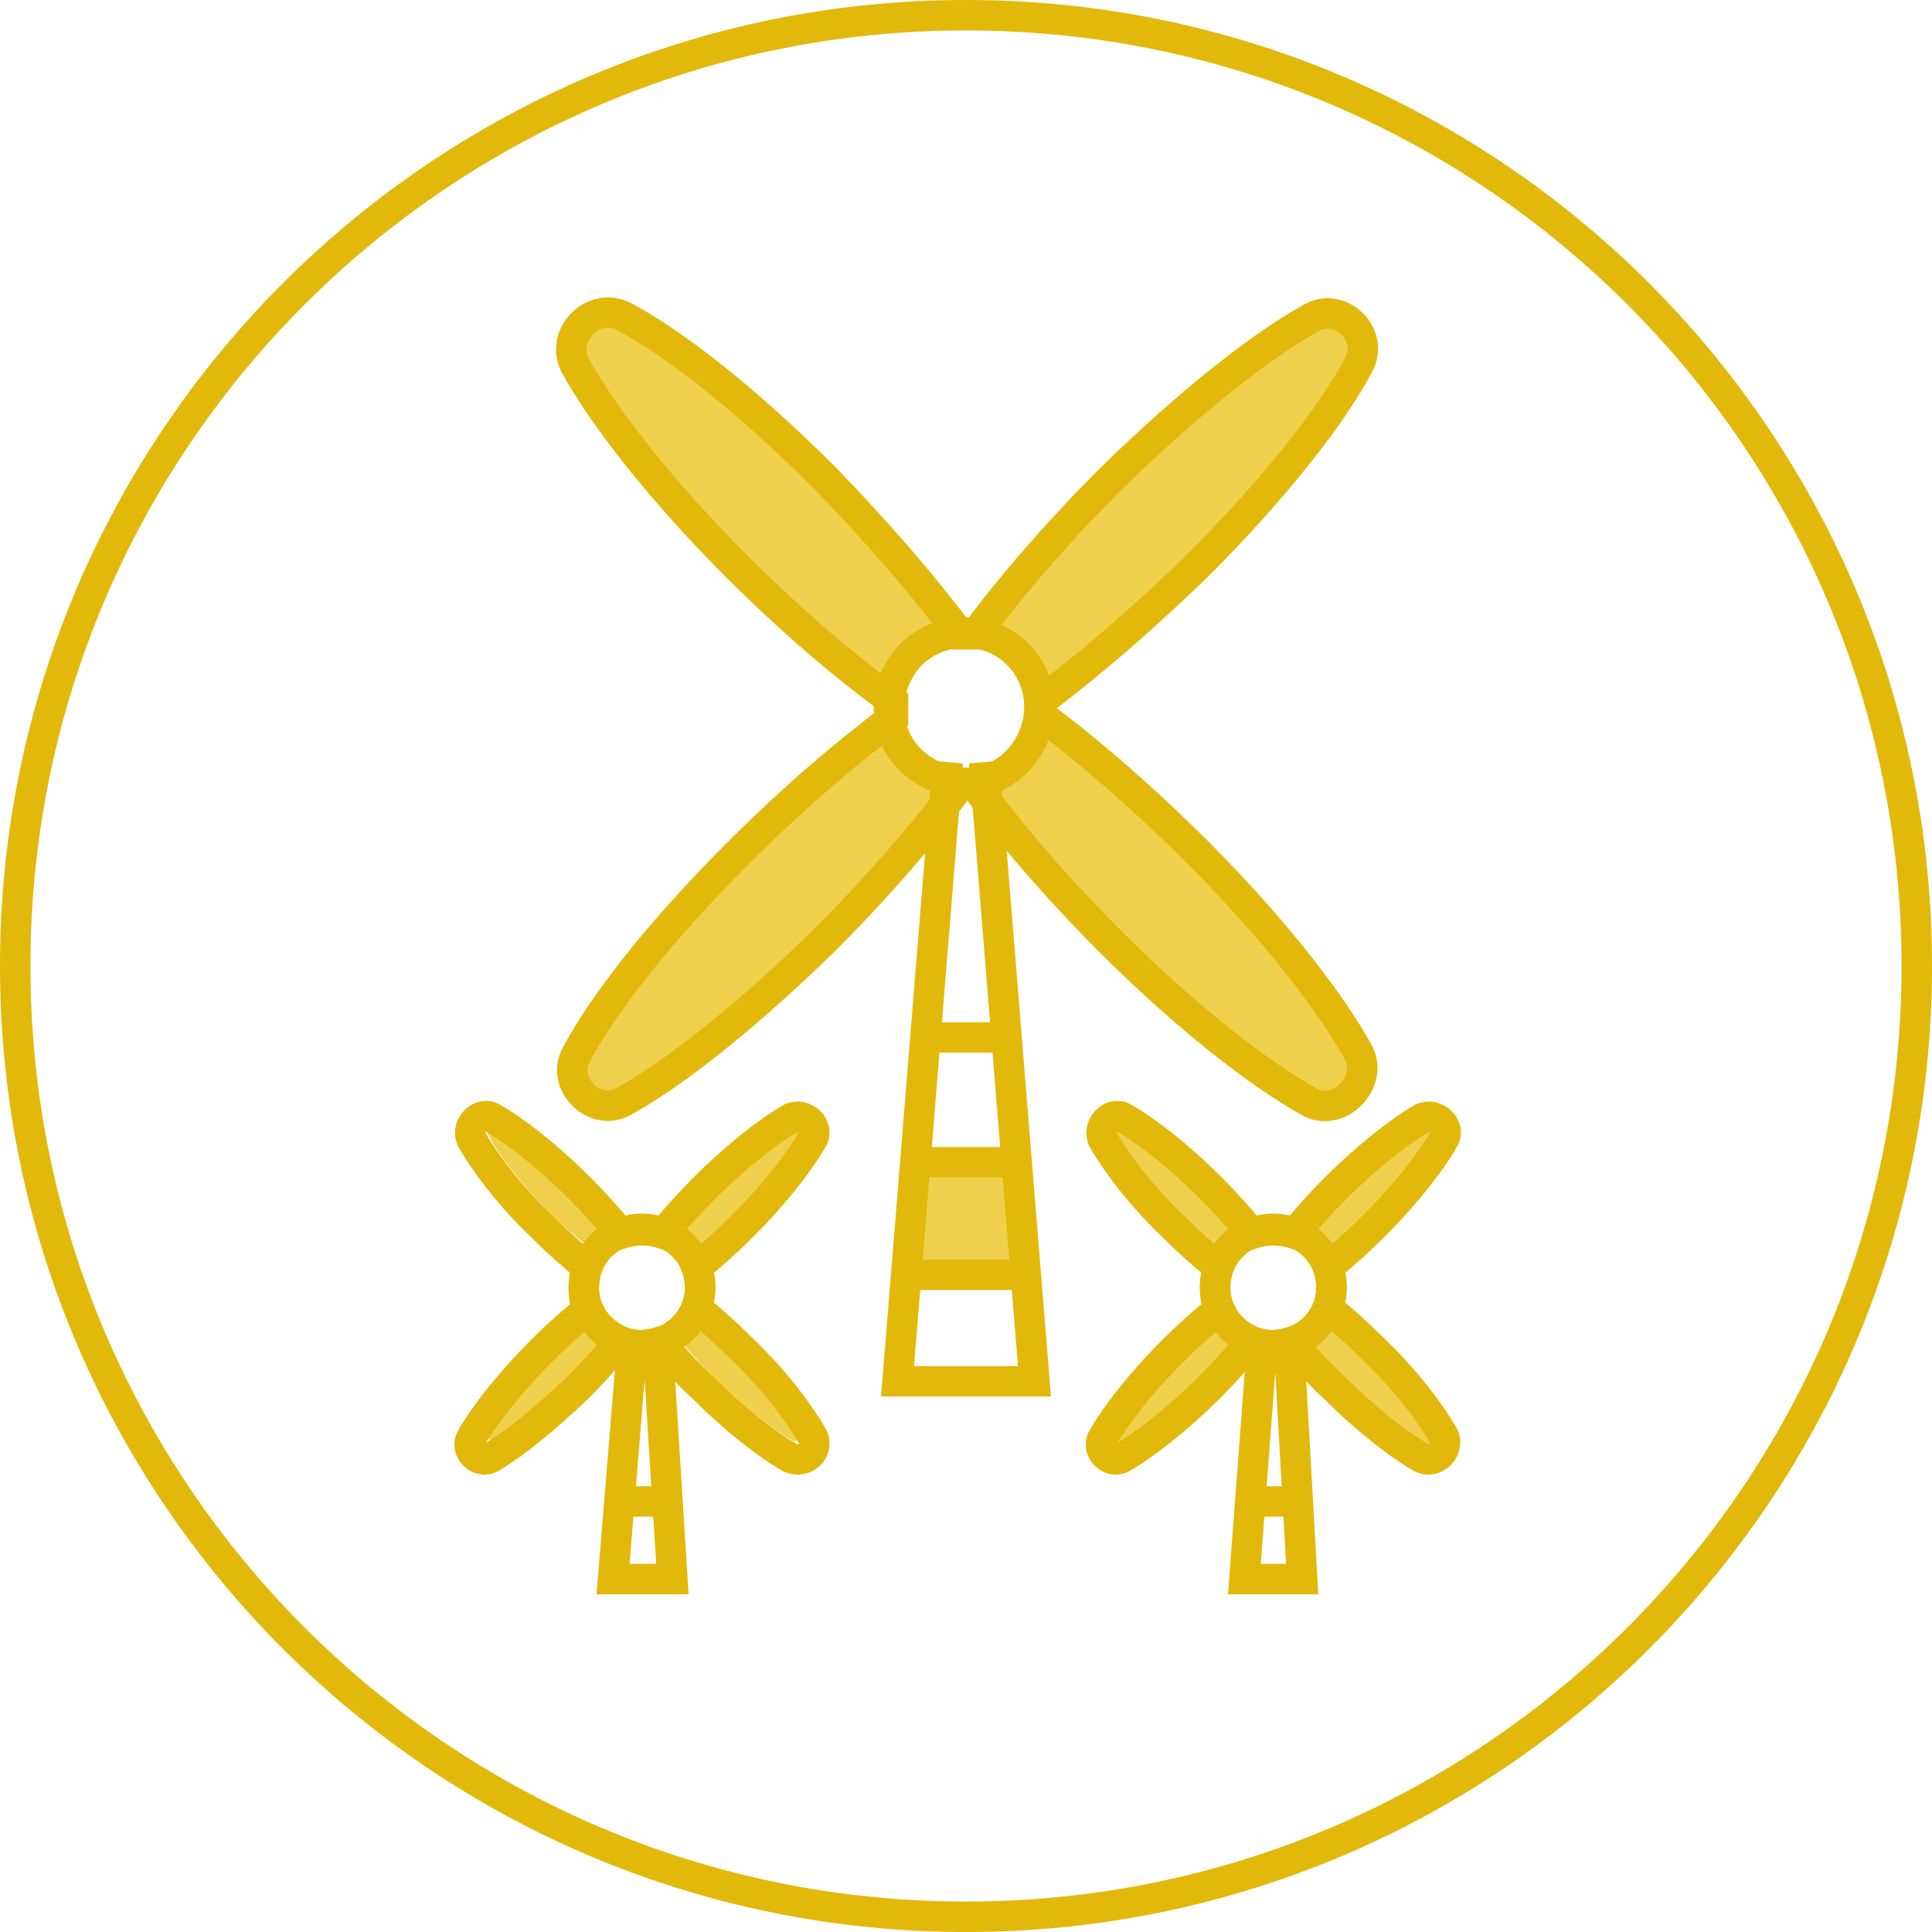 <?xml version="1.0" encoding="utf-8"?>
<!-- Generator: Adobe Illustrator 19.2.0, SVG Export Plug-In . SVG Version: 6.00 Build 0)  -->
<svg version="1.1" xmlns="http://www.w3.org/2000/svg" xmlns:xlink="http://www.w3.org/1999/xlink" x="0px" y="0px"
	 viewBox="0 0 127 127" style="enable-background:new 0 0 127 127;" xml:space="preserve">
<style type="text/css">
	.st0{fill:#EFD04D;}
	.st1{fill:none;stroke:#E2B80A;stroke-width:2;}
</style>
<g id="Layer_1">
	<g id="PowerChain">
		<g id="Dashboard_my-version" transform="translate(-450, -137)">
			<g id="My-Producer" transform="translate(361, 104)">
				<g id="Page-1" transform="translate(90, 34)">
					<polygon id="Fill-1" class="st0" points="58.7,75 66,75 66.7,83 58,83 					"/>
					<g id="Group-50">
						<path id="Fill-2" class="st0" d="M87.4,77.6c2.1-2.1,4.2-3.8,5.7-4.6c0.2-0.1,0.3,0,0.4,0.1s0.2,0.2,0.1,0.4
							c-0.8,1.5-2.5,3.6-4.6,5.7c-0.9,0.9-1.9,1.8-2.9,2.6c-0.2-0.3-0.3-0.5-0.6-0.7c-0.2-0.2-0.5-0.4-0.7-0.6
							C85.6,79.5,86.5,78.6,87.4,77.6"/>
						<path id="Fill-4" class="st0" d="M76.5,79.2c-2.1-2.1-3.8-4.2-4.6-5.7c-0.1-0.2,0-0.3,0.1-0.4c0,0,0.2-0.2,0.4-0.1
							c1.5,0.8,3.6,2.5,5.7,4.6c0.9,0.9,1.8,1.9,2.6,2.9c-0.3,0.2-0.5,0.3-0.7,0.6c-0.2,0.2-0.4,0.5-0.6,0.7
							C78.4,81,77.4,80.1,76.5,79.2"/>
						<path id="Fill-6" class="st0" d="M78.1,90.1c-2.1,2.1-4.2,3.8-5.7,4.6c-0.2,0.1-0.3,0-0.4-0.1c-0.1-0.1-0.2-0.2-0.1-0.4
							c0.8-1.5,2.5-3.6,4.6-5.7c0.9-0.9,1.9-1.8,2.9-2.6c0.2,0.2,0.3,0.5,0.5,0.7c0.2,0.2,0.5,0.4,0.7,0.6
							C79.9,88.2,79,89.1,78.1,90.1"/>
						<path id="Fill-8" class="st0" d="M93.5,94.6c0,0-0.2,0.2-0.4,0.1c-1.5-0.8-3.6-2.5-5.7-4.6c-0.9-0.9-1.8-1.9-2.7-2.9
							c0.3-0.2,0.5-0.3,0.8-0.6c0.2-0.2,0.4-0.5,0.6-0.7c1,0.8,2,1.7,2.9,2.7c2.1,2.1,3.8,4.2,4.6,5.7
							C93.7,94.4,93.5,94.6,93.5,94.6"/>
						<path id="Fill-10" class="st0" d="M45.7,77.5c2-2,4-3.6,5.4-4.4c0.2-0.1,0.3,0,0.4,0.1c0.1,0.1,0.2,0.2,0.1,0.4
							C50.8,75,49.2,77,47.2,79c-0.9,0.9-1.8,1.7-2.7,2.5c-0.2-0.2-0.3-0.5-0.5-0.7c-0.2-0.2-0.4-0.4-0.7-0.5
							C44,79.3,44.9,78.4,45.7,77.5"/>
						<path id="Fill-12" class="st0" d="M35.4,79c-2-2-3.6-4-4.3-5.4c-0.1-0.2,0-0.3,0.1-0.4c0,0,0.2-0.2,0.4-0.1
							c1.4,0.8,3.4,2.4,5.4,4.3c0.9,0.9,1.7,1.8,2.5,2.7c-0.2,0.2-0.5,0.3-0.7,0.5c-0.2,0.2-0.4,0.5-0.5,0.7
							C37.2,80.7,36.3,79.8,35.4,79"/>
						<path id="Fill-14" class="st0" d="M36.9,89.3c-2,2-4,3.6-5.4,4.4c-0.2,0.1-0.3,0-0.3-0.1c-0.1-0.1-0.2-0.2-0.1-0.4
							c0.8-1.4,2.4-3.4,4.4-5.4c0.9-0.9,1.8-1.7,2.7-2.5c0.1,0.2,0.3,0.4,0.5,0.6c0.2,0.2,0.5,0.4,0.7,0.5
							C38.6,87.5,37.7,88.4,36.9,89.3"/>
						<path id="Fill-16" class="st0" d="M51.5,93.6c0,0-0.2,0.2-0.4,0.1c-1.4-0.8-3.4-2.4-5.4-4.4c-0.9-0.9-1.7-1.8-2.5-2.8
							c0.3-0.2,0.5-0.3,0.7-0.6c0.2-0.2,0.4-0.5,0.5-0.7c0.9,0.8,1.9,1.6,2.8,2.5c2,2,3.6,4,4.4,5.4C51.7,93.4,51.5,93.6,51.5,93.6"
							/>
						<path id="Fill-18" class="st0" d="M62.5,49.5c-2.3,0-4.1-1.8-4.1-4.1c0-2.3,1.9-4.1,4.1-4.1c2.3,0,4.1,1.8,4.1,4.1
							C66.6,47.7,64.8,49.5,62.5,49.5 M88.7,68.5c-1.8-3.4-5.7-8.3-10.8-13.3c-3.5-3.5-7.3-6.7-10.5-9c0-0.3,0-0.6,0-1
							c3.2-2.3,6.9-5.5,10.5-9c5-5,9-9.9,10.8-13.2c1.1-2-1.2-4.2-3.2-3.2c-3.4,1.8-8.3,5.7-13.4,10.7c-3.5,3.5-6.7,7.1-9.1,10.3
							c-0.4,0-0.7,0-1,0c-2.4-3.2-5.6-6.8-9.1-10.3c-5-5-10-8.9-13.4-10.7c-2-1.1-4.3,1.2-3.2,3.2c1.8,3.4,5.7,8.3,10.8,13.3
							c3.5,3.5,7.2,6.7,10.5,9c0,0.4,0,0.8,0,1.1c-3.2,2.3-6.9,5.5-10.4,9c-5,5-9,9.9-10.8,13.2c-1.1,2,1.2,4.2,3.2,3.1
							c3.4-1.8,8.3-5.7,13.4-10.7c3.5-3.5,6.8-7.2,9.1-10.4c0.3,0,0.6,0,0.9,0c2.4,3.2,5.6,6.9,9.2,10.5c5.1,5,10,8.9,13.4,10.7
							C87.5,72.8,89.8,70.5,88.7,68.5"/>
						<polyline id="Stroke-20" class="st1" points="83.7,86.9 84.6,102.8 80.8,102.8 82,86.9 						"/>
						<path id="Stroke-22" class="st1" d="M93.9,93.4c-0.8-1.4-2.4-3.6-4.6-5.7c-1-1-2-1.9-3-2.7c0.3-0.9,0.3-1.8,0-2.7
							c1-0.8,2-1.7,3-2.7c2.2-2.2,3.8-4.3,4.6-5.7c0.5-0.8-0.5-1.8-1.4-1.4c-1.4,0.8-3.6,2.5-5.7,4.6c-1,1-1.9,2-2.7,3
							c-0.9-0.3-1.9-0.3-2.8,0c-0.8-1-1.7-2-2.7-3c-2.2-2.2-4.3-3.8-5.7-4.6c-0.8-0.5-1.8,0.5-1.4,1.4c0.8,1.4,2.4,3.6,4.6,5.7
							c1,1,2,1.9,3,2.7c-0.3,0.9-0.3,1.9,0,2.8c-1,0.8-2,1.7-3,2.7c-2.2,2.2-3.8,4.3-4.6,5.7c-0.5,0.8,0.5,1.8,1.3,1.3
							c1.4-0.8,3.6-2.5,5.7-4.6c1-1,1.9-2,2.7-3c0.9,0.3,1.8,0.3,2.7,0c0.8,1,1.7,2,2.8,3c2.2,2.2,4.3,3.8,5.7,4.6
							C93.3,95.3,94.3,94.3,93.9,93.4z"/>
						<path id="Stroke-24" class="st1" d="M85.4,80.9c1.5,1.5,1.5,3.9,0,5.4s-3.9,1.5-5.4,0s-1.5-3.9,0-5.4
							C81.5,79.4,83.9,79.4,85.4,80.9z"/>
						<path id="Stroke-26" class="st1" d="M88.3,68.2c-1.8-3.3-5.6-8.2-10.6-13.2c-3.5-3.5-7.2-6.7-10.3-9c0-0.3,0-0.6,0-0.9
							c3.1-2.3,6.8-5.5,10.3-8.9c5-5,8.8-9.8,10.6-13.2c1.1-2-1.2-4.2-3.1-3.1c-3.3,1.8-8.2,5.7-13.2,10.6
							c-3.5,3.5-6.6,7.1-8.9,10.2c-0.3,0-0.7,0-1,0c-2.3-3.1-5.5-6.8-8.9-10.3c-5-5-9.8-8.8-13.2-10.6c-2-1-4.2,1.2-3.2,3.2
							c1.8,3.3,5.6,8.2,10.6,13.2c3.5,3.5,7.1,6.6,10.3,8.9c0,0.4,0,0.7,0,1.1c-3.1,2.3-6.7,5.4-10.2,8.9c-5,5-8.8,9.8-10.6,13.2
							c-1.1,1.9,1.2,4.2,3.1,3.1c3.3-1.8,8.2-5.7,13.2-10.6c3.5-3.5,6.6-7.1,9-10.3c0.3,0,0.6,0,0.8,0c2.3,3.2,5.5,6.9,9,10.4
							c5,5,9.9,8.8,13.2,10.6C87.1,72.4,89.3,70.1,88.3,68.2z"/>
						<polyline id="Stroke-28" class="st1" points="63.7,49.1 67,89.8 58,89.8 61.3,49.1 						"/>
						<path id="Stroke-30" class="st1" d="M65.9,42c1.9,1.9,1.9,5,0,7s-5,1.9-7,0s-1.9-5,0-7C60.9,40.1,64,40.1,65.9,42z"/>
						<polyline id="Stroke-32" class="st1" points="42.2,86.9 43.2,102.8 39.3,102.8 40.6,86.9 						"/>
						<path id="Stroke-34" class="st1" d="M52.4,93.4c-0.8-1.4-2.4-3.6-4.6-5.7c-1-1-2-1.9-3-2.7c0.3-0.9,0.3-1.8,0-2.7
							c1-0.8,2-1.7,3-2.7c2.2-2.2,3.8-4.3,4.6-5.7c0.5-0.8-0.5-1.8-1.4-1.4c-1.4,0.8-3.6,2.5-5.7,4.6c-1,1-1.9,2-2.7,3
							c-0.9-0.3-1.9-0.3-2.8,0c-0.8-1-1.7-2-2.7-3c-2.2-2.2-4.3-3.8-5.7-4.6c-0.8-0.5-1.8,0.5-1.4,1.4c0.8,1.4,2.4,3.6,4.6,5.7
							c1,1,2,1.9,3,2.7c-0.3,0.9-0.3,1.9,0,2.8c-1,0.8-2,1.7-3,2.7c-2.2,2.2-3.8,4.3-4.6,5.7c-0.5,0.8,0.5,1.8,1.3,1.3
							c1.4-0.8,3.5-2.5,5.7-4.6c1-1,1.9-2,2.7-3c0.9,0.3,1.8,0.3,2.7,0c0.8,1,1.7,2,2.8,3c2.2,2.2,4.3,3.8,5.7,4.6
							C51.9,95.3,52.9,94.3,52.4,93.4z"/>
						<path id="Stroke-36" class="st1" d="M43.9,80.9c1.5,1.5,1.5,3.9,0,5.4s-3.9,1.5-5.4,0c-1.5-1.5-1.5-3.9,0-5.4
							C40,79.4,42.4,79.4,43.9,80.9z"/>
						<path id="Stroke-38" class="st1" d="M59.8,67.2h5.4"/>
						<path id="Stroke-40" class="st1" d="M59.1,75.4h6.8"/>
						<path id="Stroke-42" class="st1" d="M58.4,82.8h8.1"/>
						<path id="Stroke-44" class="st1" d="M40.1,97.7h2.7"/>
						<path id="Stroke-46" class="st1" d="M81.5,97.7h2.7"/>
						<path id="Stroke-48" class="st1" d="M125,62.5C125,97,97,125,62.5,125S0,97,0,62.5S28,0,62.5,0S125,28,125,62.5z"/>
					</g>
				</g>
			</g>
		</g>
	</g>
</g>
<g id="Layer_2">
</g>
</svg>
